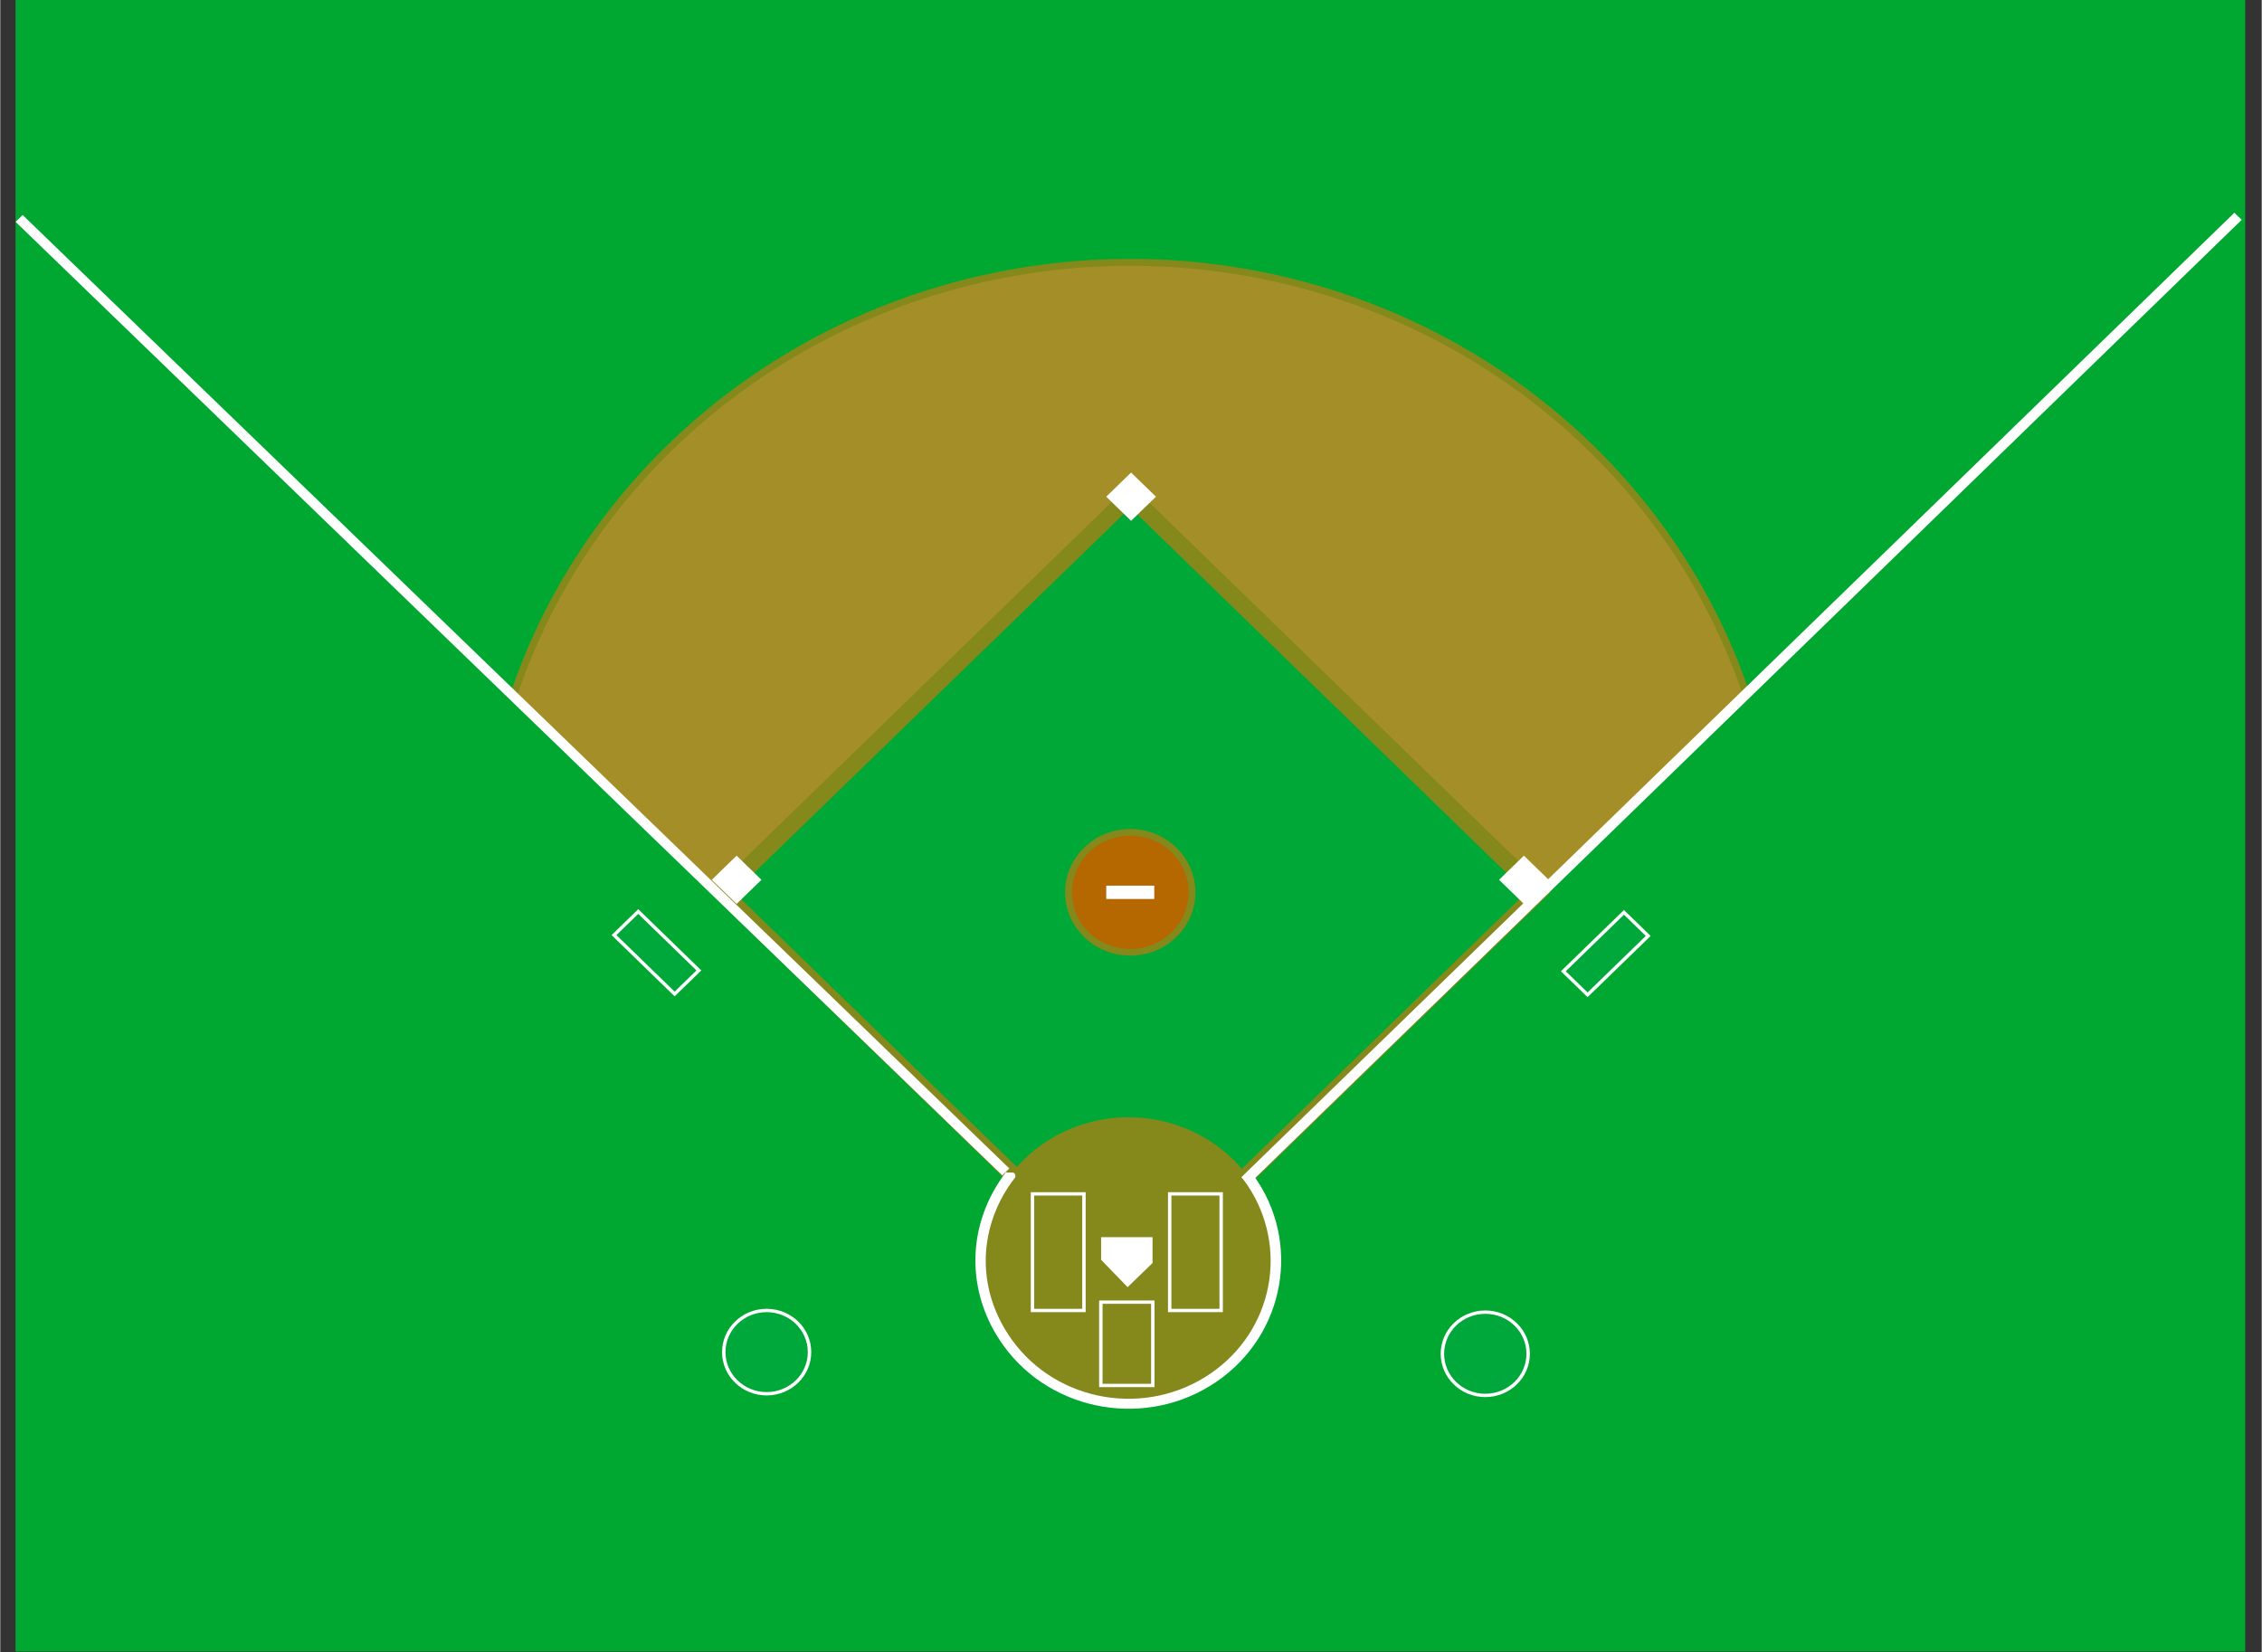 <?xml version="1.0" encoding="UTF-8" standalone="no"?>
<!-- Created with Inkscape (http://www.inkscape.org/) -->

<svg
   xmlns:dc="http://purl.org/dc/elements/1.1/"
   xmlns:cc="http://creativecommons.org/ns#"
   xmlns:rdf="http://www.w3.org/1999/02/22-rdf-syntax-ns#"
   xmlns:svg="http://www.w3.org/2000/svg"
   xmlns="http://www.w3.org/2000/svg"
   xmlns:sodipodi="http://sodipodi.sourceforge.net/DTD/sodipodi-0.dtd"
   xmlns:inkscape="http://www.inkscape.org/namespaces/inkscape"
   width="413.46"
   height="302.01"
   id="svg2"
   sodipodi:version="0.32"
   inkscape:version="0.92.2 (5c3e80d, 2017-08-06)"
   sodipodi:docname="Baseball_diamond_clean.svg"
   version="1.0"
   viewBox="0 0 413.36 302.01">
  <rect x="0" y="0" width="413.36" height="302.01" fill="#333333" stroke="none"/>
  <defs
     id="defs4">
    <marker
       inkscape:stockid="StopM"
       orient="auto"
       refY="0"
       refX="0"
       id="StopM"
       style="overflow:visible">
      <path
         id="path2905"
         d="M 0,5.65 V -5.65"
         style="fill:none;fill-opacity:0.75;fill-rule:evenodd;stroke:#000000;stroke-width:1pt"
         transform="scale(0.4)"
         inkscape:connector-curvature="0" />
    </marker>
    <marker
       inkscape:stockid="StopL"
       orient="auto"
       refY="0"
       refX="0"
       id="StopL"
       style="overflow:visible">
      <path
         id="path2908"
         d="M 0,5.65 V -5.65"
         style="fill:none;fill-opacity:0.75;fill-rule:evenodd;stroke:#000000;stroke-width:1pt"
         transform="scale(0.8)"
         inkscape:connector-curvature="0" />
    </marker>
  </defs>
  <sodipodi:namedview
     id="base"
     pagecolor="#ffffff"
     bordercolor="#666666"
     borderopacity="1.0"
     gridtolerance="10000"
     guidetolerance="10"
     objecttolerance="10"
     inkscape:pageopacity="0.0"
     inkscape:pageshadow="2"
     inkscape:zoom="2.0000001"
     inkscape:cx="193.43222"
     inkscape:cy="163.45204"
     inkscape:document-units="px"
     inkscape:current-layer="g2069"
     showgrid="true"
     inkscape:grid-points="true"
     inkscape:object-paths="false"
     inkscape:object-bbox="true"
     showguides="false"
     inkscape:window-width="1501"
     inkscape:window-height="962"
     inkscape:window-x="0"
     inkscape:window-y="31"
     inkscape:object-nodes="true"
     inkscape:object-points="true"
     width="650px"
     height="500px"
     units="px"
     fit-margin-top="0"
     fit-margin-left="0"
     fit-margin-right="0"
     fit-margin-bottom="0"
     inkscape:window-maximized="0"
     viewbox-x="0"
     scale-x="1"
     viewbox-width="413.36"
     showborder="true" />
  <g
     inkscape:label="Layer 1"
     inkscape:groupmode="layer"
     id="layer1"
     transform="translate(-61.885,-164.756)">
    <g
       id="g2069"
       transform="matrix(0.627,0,0,0.609,62.459,133.31)">
      <path
         inkscape:connector-curvature="0"
         sodipodi:nodetypes="ccccccc"
         id="path2807"
         d="M 153.536,547.376 H 3.536 V 51.619 H 653.536 V 547.376 h -142 z"
         style="fill:#00a831;fill-opacity:1;fill-rule:evenodd;stroke:none;stroke-width:0.996px;stroke-linecap:butt;stroke-linejoin:miter;stroke-opacity:1" />
      <path
         transform="matrix(1.989,0,0,1.978,-268.231,-1169.879)"
         sodipodi:open="true"
         sodipodi:end="6.2831853"
         sodipodi:start="3.1415927"
         d="m 205,752.362 a 95,95 0 0 1 95,-95 95,95 0 0 1 95,95"
         sodipodi:ry="95"
         sodipodi:rx="95"
         sodipodi:cy="752.36218"
         sodipodi:cx="300"
         id="path1874"
         style="opacity:1;fill:#a48e28;fill-opacity:1;stroke:#85881b;stroke-width:1.044;stroke-linecap:butt;stroke-linejoin:bevel;stroke-miterlimit:4;stroke-dasharray:none;stroke-opacity:1"
         sodipodi:type="arc" />
      <path
         inkscape:connector-curvature="0"
         id="path2795"
         d="m 328.5,439.483 210,-210 v 210 z"
         style="fill:#00a831;fill-opacity:1;fill-rule:evenodd;stroke:none;stroke-width:1px;stroke-linecap:butt;stroke-linejoin:miter;stroke-opacity:1" />
      <path
         inkscape:connector-curvature="0"
         id="path2793"
         d="m 328.5,439.483 -204,-204 -1,204 z"
         style="fill:#00a831;fill-opacity:1;fill-rule:evenodd;stroke:none;stroke-width:1px;stroke-linecap:butt;stroke-linejoin:miter;stroke-opacity:1" />
      <rect
         transform="rotate(-45)"
         y="374.036"
         x="-77.781"
         height="168.315"
         width="168.315"
         id="rect2765"
         style="opacity:1;fill:#00a837;fill-opacity:1;stroke:#85881b;stroke-width:5;stroke-linecap:butt;stroke-linejoin:miter;stroke-miterlimit:4;stroke-dasharray:none;stroke-opacity:1" />
      <circle
         r="43"
         cy="430"
         cx="328"
         id="path2816"
         style="opacity:1;fill:#85881b;fill-opacity:1;stroke:none;stroke-width:1;stroke-linecap:butt;stroke-linejoin:miter;stroke-miterlimit:4;stroke-dasharray:none;stroke-opacity:1" />
      <circle
         r="18"
         cy="752.362"
         cx="300"
         transform="translate(28.5,-432.879)"
         id="path1876"
         style="opacity:1;fill:#b56700;fill-opacity:1;stroke:#85881b;stroke-width:2;stroke-linecap:round;stroke-linejoin:round;stroke-miterlimit:4;stroke-dasharray:none;stroke-opacity:1" />
      <path
         inkscape:connector-curvature="0"
         id="path2789"
         d="M 363.01,405 C 650.377,117.622 650.377,117.622 650.377,117.622"
         style="fill:none;fill-opacity:0.75;fill-rule:evenodd;stroke:#ffffff;stroke-width:3.01;stroke-linecap:square;stroke-linejoin:miter;stroke-miterlimit:4;stroke-dasharray:none;stroke-opacity:1" />
      <path
         inkscape:connector-curvature="0"
         id="path2791"
         d="M 292.219,403.406 C 4.583,117.207 4.583,117.207 4.583,117.207"
         style="fill:none;fill-opacity:0.75;fill-rule:evenodd;stroke:#ffffff;stroke-width:2.909;stroke-linecap:butt;stroke-linejoin:miter;stroke-miterlimit:4;stroke-dasharray:none;stroke-opacity:1" />
      <rect
         transform="rotate(45)"
         y="66.991"
         x="369.269"
         height="10.243"
         width="10.243"
         id="rect2799"
         style="opacity:1;fill:#ffffff;fill-opacity:1;stroke:none;stroke-width:3;stroke-linecap:butt;stroke-linejoin:miter;stroke-miterlimit:4;stroke-dasharray:none;stroke-opacity:1" />
      <rect
         transform="rotate(45)"
         y="-95.3"
         x="531.56"
         height="10.243"
         width="10.243"
         id="rect2801"
         style="opacity:1;fill:#ffffff;fill-opacity:1;stroke:none;stroke-width:3;stroke-linecap:butt;stroke-linejoin:miter;stroke-miterlimit:4;stroke-dasharray:none;stroke-opacity:1" />
      <rect
         transform="rotate(45)"
         y="-95.643"
         x="369.269"
         height="10.243"
         width="10.243"
         id="rect2803"
         style="opacity:1;fill:#ffffff;fill-opacity:1;stroke:none;stroke-width:3;stroke-linecap:butt;stroke-linejoin:miter;stroke-miterlimit:4;stroke-dasharray:none;stroke-opacity:1" />
      <rect
         y="317.483"
         x="321.5"
         height="4"
         width="14"
         id="rect2805"
         style="opacity:1;fill:#ffffff;fill-opacity:1;stroke:none;stroke-width:3;stroke-linecap:butt;stroke-linejoin:miter;stroke-miterlimit:4;stroke-dasharray:none;stroke-opacity:1" />
      <path
         inkscape:connector-curvature="0"
         sodipodi:nodetypes="cccccc"
         id="rect2809"
         d="m 320,423 h 15 v 7.749 L 327.728,438 320,429.781 Z"
         style="fill:#ffffff;fill-opacity:1;stroke:none;stroke-width:3;stroke-linecap:butt;stroke-linejoin:miter;stroke-miterlimit:4;stroke-opacity:1" />
      <rect
         y="410"
         x="340"
         height="35"
         width="15"
         id="rect2812"
         style="opacity:1;fill:#85881b;fill-opacity:1;stroke:#ffffff;stroke-width:1;stroke-linecap:butt;stroke-linejoin:miter;stroke-miterlimit:4;stroke-dasharray:none;stroke-opacity:1" />
      <rect
         y="410"
         x="300"
         height="35"
         width="15"
         id="rect2814"
         style="opacity:1;fill:#85881b;fill-opacity:1;stroke:#ffffff;stroke-width:1;stroke-linecap:butt;stroke-linejoin:miter;stroke-miterlimit:4;stroke-dasharray:none;stroke-opacity:1" />
      <rect
         y="442.5"
         x="319.925"
         height="25.01"
         width="15.15"
         id="rect2820"
         style="opacity:1;fill:#85881b;fill-opacity:1;stroke:#ffffff;stroke-width:1;stroke-linecap:butt;stroke-linejoin:miter;stroke-miterlimit:4;stroke-dasharray:none;stroke-opacity:1" />
      <rect
         transform="rotate(-45)"
         y="360.852"
         x="-109.122"
         height="25"
         width="10"
         id="rect3044"
         style="opacity:1;fill:#00a83b;fill-opacity:1;stroke:#ffffff;stroke-width:1;stroke-linecap:butt;stroke-linejoin:miter;stroke-miterlimit:4;stroke-dasharray:none;stroke-opacity:1" />
      <rect
         transform="rotate(-135)"
         y="78.894"
         x="-574.221"
         height="25"
         width="10"
         id="rect3050"
         style="opacity:1;fill:#00a83b;fill-opacity:1;stroke:#ffffff;stroke-width:1;stroke-linecap:butt;stroke-linejoin:miter;stroke-miterlimit:4;stroke-dasharray:none;stroke-opacity:1" />
      <circle
         r="12.5"
         cy="457.5"
         cx="222.5"
         id="path3068"
         style="opacity:1;fill:#00a83b;fill-opacity:1;stroke:#ffffff;stroke-width:1;stroke-linecap:butt;stroke-linejoin:miter;stroke-miterlimit:4;stroke-dasharray:none;stroke-opacity:1" />
      <circle
         r="12.5"
         cy="457.5"
         cx="222.5"
         transform="translate(209.5,0.5)"
         id="path3074"
         style="opacity:1;fill:#00a83b;fill-opacity:1;stroke:#ffffff;stroke-width:1;stroke-linecap:butt;stroke-linejoin:miter;stroke-miterlimit:4;stroke-dasharray:none;stroke-opacity:1" />
      <path
         inkscape:connector-curvature="0"
         sodipodi:nodetypes="ccsscccccccssc"
         id="path3120"
         d="m 295,405 c 0.151,-2.257 -1.812,-1.021 -2.719,-1.531 -11.655,15.693 -11.924,36.214 -0.656,52.188 14.15,20.059 41.972,24.869 62.031,10.719 20.059,-14.15 24.869,-41.972 10.719,-62.031 L 361,405 c 1.656,2.375 0,0 1.656,2.375 L 293.875,406.531 Z m -1.125,1.531 68.781,0.844 c 12.144,18.616 7.594,43.613 -10.719,56.531 -18.733,13.214 -44.629,8.764 -57.844,-9.969 -10.266,-14.553 -10.254,-32.881 -0.219,-47.406 z"
         style="opacity:1;fill:#ffffff;fill-opacity:1;stroke:none;stroke-width:3;stroke-linecap:butt;stroke-linejoin:miter;stroke-miterlimit:4;stroke-dasharray:none;stroke-opacity:1" />
    </g>
  </g>
</svg>
